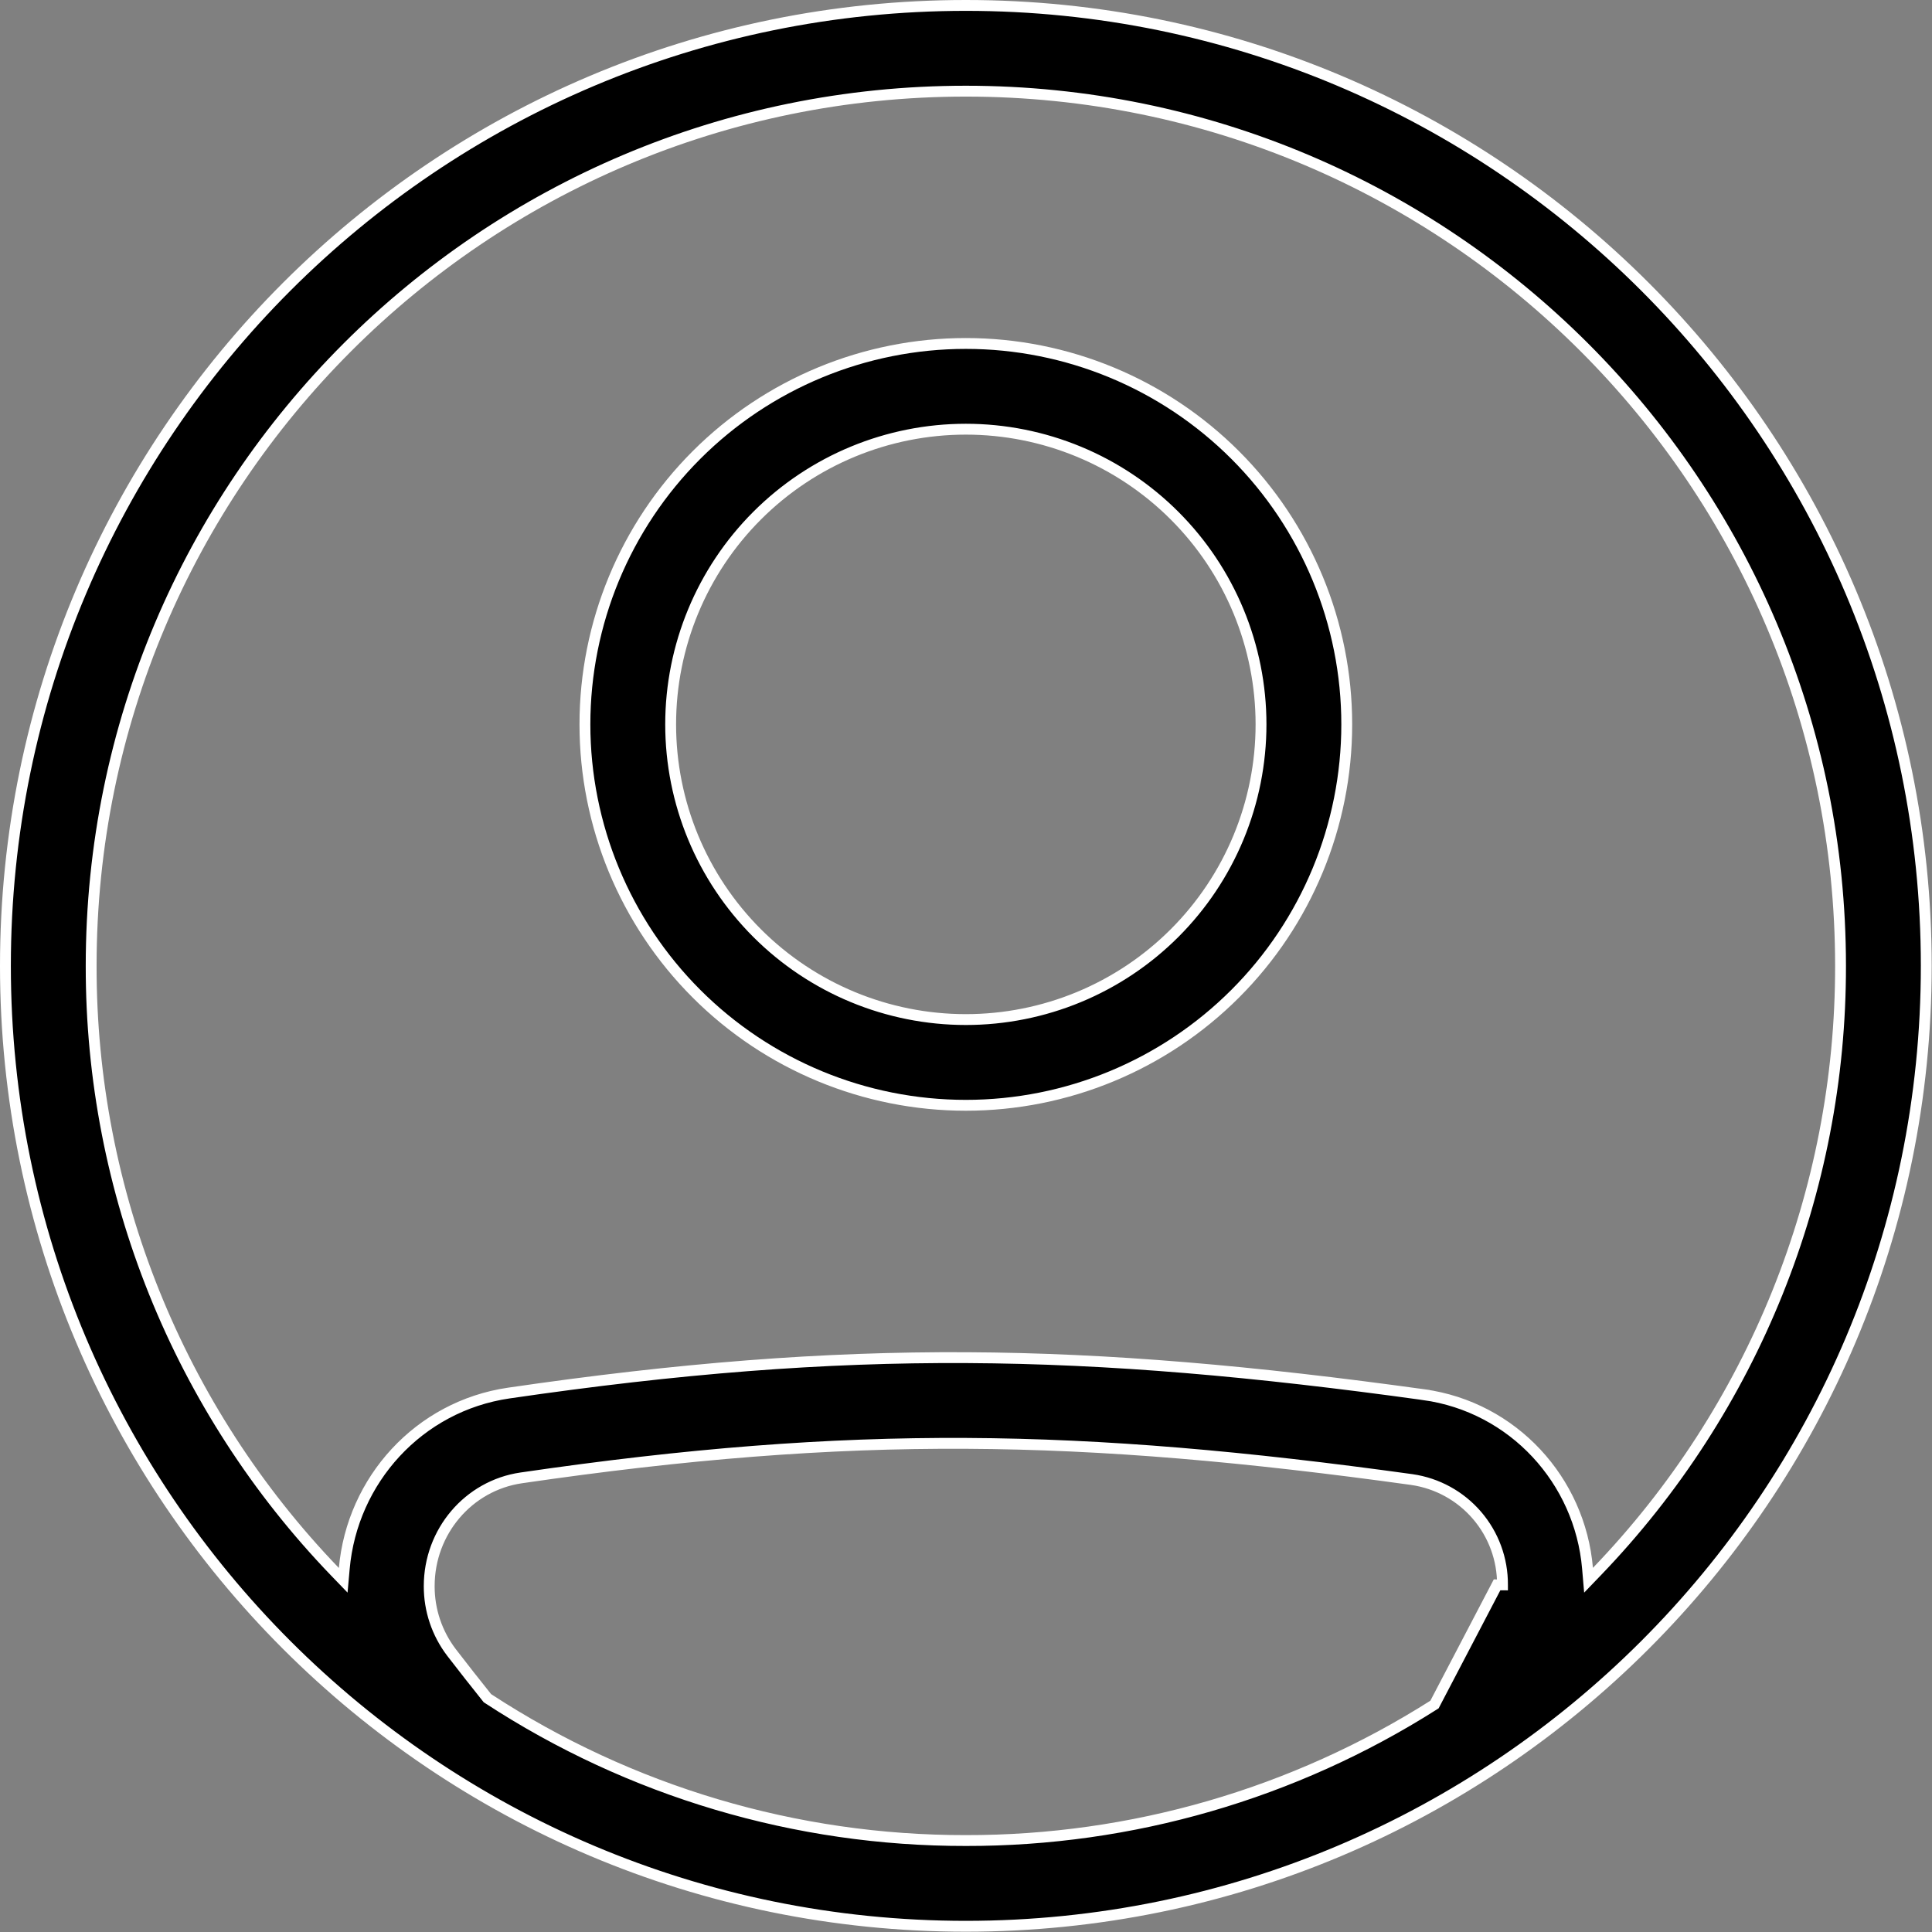 <svg width="178" height="178" viewBox="0 0 178 178" fill="none" xmlns="http://www.w3.org/2000/svg">
<rect x="0" y="0" width="178" height="178" fill="#808080" stroke="none"/>
<path d="M113.8 91.554C107.219 98.136 98.293 101.833 88.985 101.833C79.677 101.833 70.751 98.136 64.169 91.554C57.588 84.973 53.891 76.046 53.891 66.739C53.891 57.431 57.588 48.505 64.169 41.923C70.751 35.342 79.677 31.645 88.985 31.645C98.293 31.645 107.219 35.342 113.8 41.923C120.382 48.505 124.079 57.431 124.079 66.739C124.079 76.046 120.382 84.973 113.8 91.554ZM88.985 93.935C92.556 93.935 96.093 93.231 99.392 91.865C102.692 90.498 105.69 88.495 108.215 85.969C110.741 83.444 112.744 80.446 114.111 77.146C115.477 73.847 116.181 70.31 116.181 66.739C116.181 63.167 115.477 59.631 114.111 56.331C112.744 53.032 110.741 50.034 108.215 47.509C105.69 44.983 102.692 42.98 99.392 41.613C96.093 40.247 92.556 39.543 88.985 39.543C81.772 39.543 74.855 42.408 69.755 47.509C64.654 52.609 61.789 59.526 61.789 66.739C61.789 73.952 64.654 80.869 69.755 85.969C74.855 91.069 81.772 93.935 88.985 93.935Z" fill="black" stroke="white"/>
<path d="M132.101 157.082L132.164 157.042L137.928 146.017L138.428 146.02C138.428 146.019 138.428 146.019 138.428 146.018C138.443 143.666 137.607 141.389 136.073 139.606C134.54 137.822 132.413 136.654 130.085 136.317L130.081 136.316C99.545 132.088 78.528 131.704 48.02 136.161C43.163 136.87 39.544 141.103 39.544 146.136C39.538 148.343 40.261 150.491 41.599 152.247L41.6 152.248C42.697 153.675 43.785 155.057 44.855 156.394L44.904 156.456L44.971 156.5C58.056 165.053 73.354 169.597 88.986 169.573C104.253 169.598 119.211 165.264 132.101 157.082ZM146.262 144.493L146.356 145.592L147.12 144.798C161.552 129.805 169.602 109.796 169.573 88.985C169.573 44.479 133.492 8.399 88.986 8.399C44.48 8.399 8.399 44.479 8.399 88.985C8.37 109.8 16.423 129.813 30.86 144.807L31.621 145.596L31.719 144.504C32.446 136.375 38.574 129.556 46.879 128.345L46.879 128.345C78.216 123.766 99.988 124.178 131.163 128.493L131.232 127.997L131.164 128.493C139.419 129.634 145.569 136.39 146.262 144.493ZM177.472 88.986C177.472 137.857 137.857 177.472 88.986 177.472C40.115 177.472 0.5 137.857 0.5 88.986C0.5 40.115 40.115 0.5 88.986 0.5C137.857 0.5 177.472 40.115 177.472 88.986Z" fill="black" stroke="white"/>
</svg>
